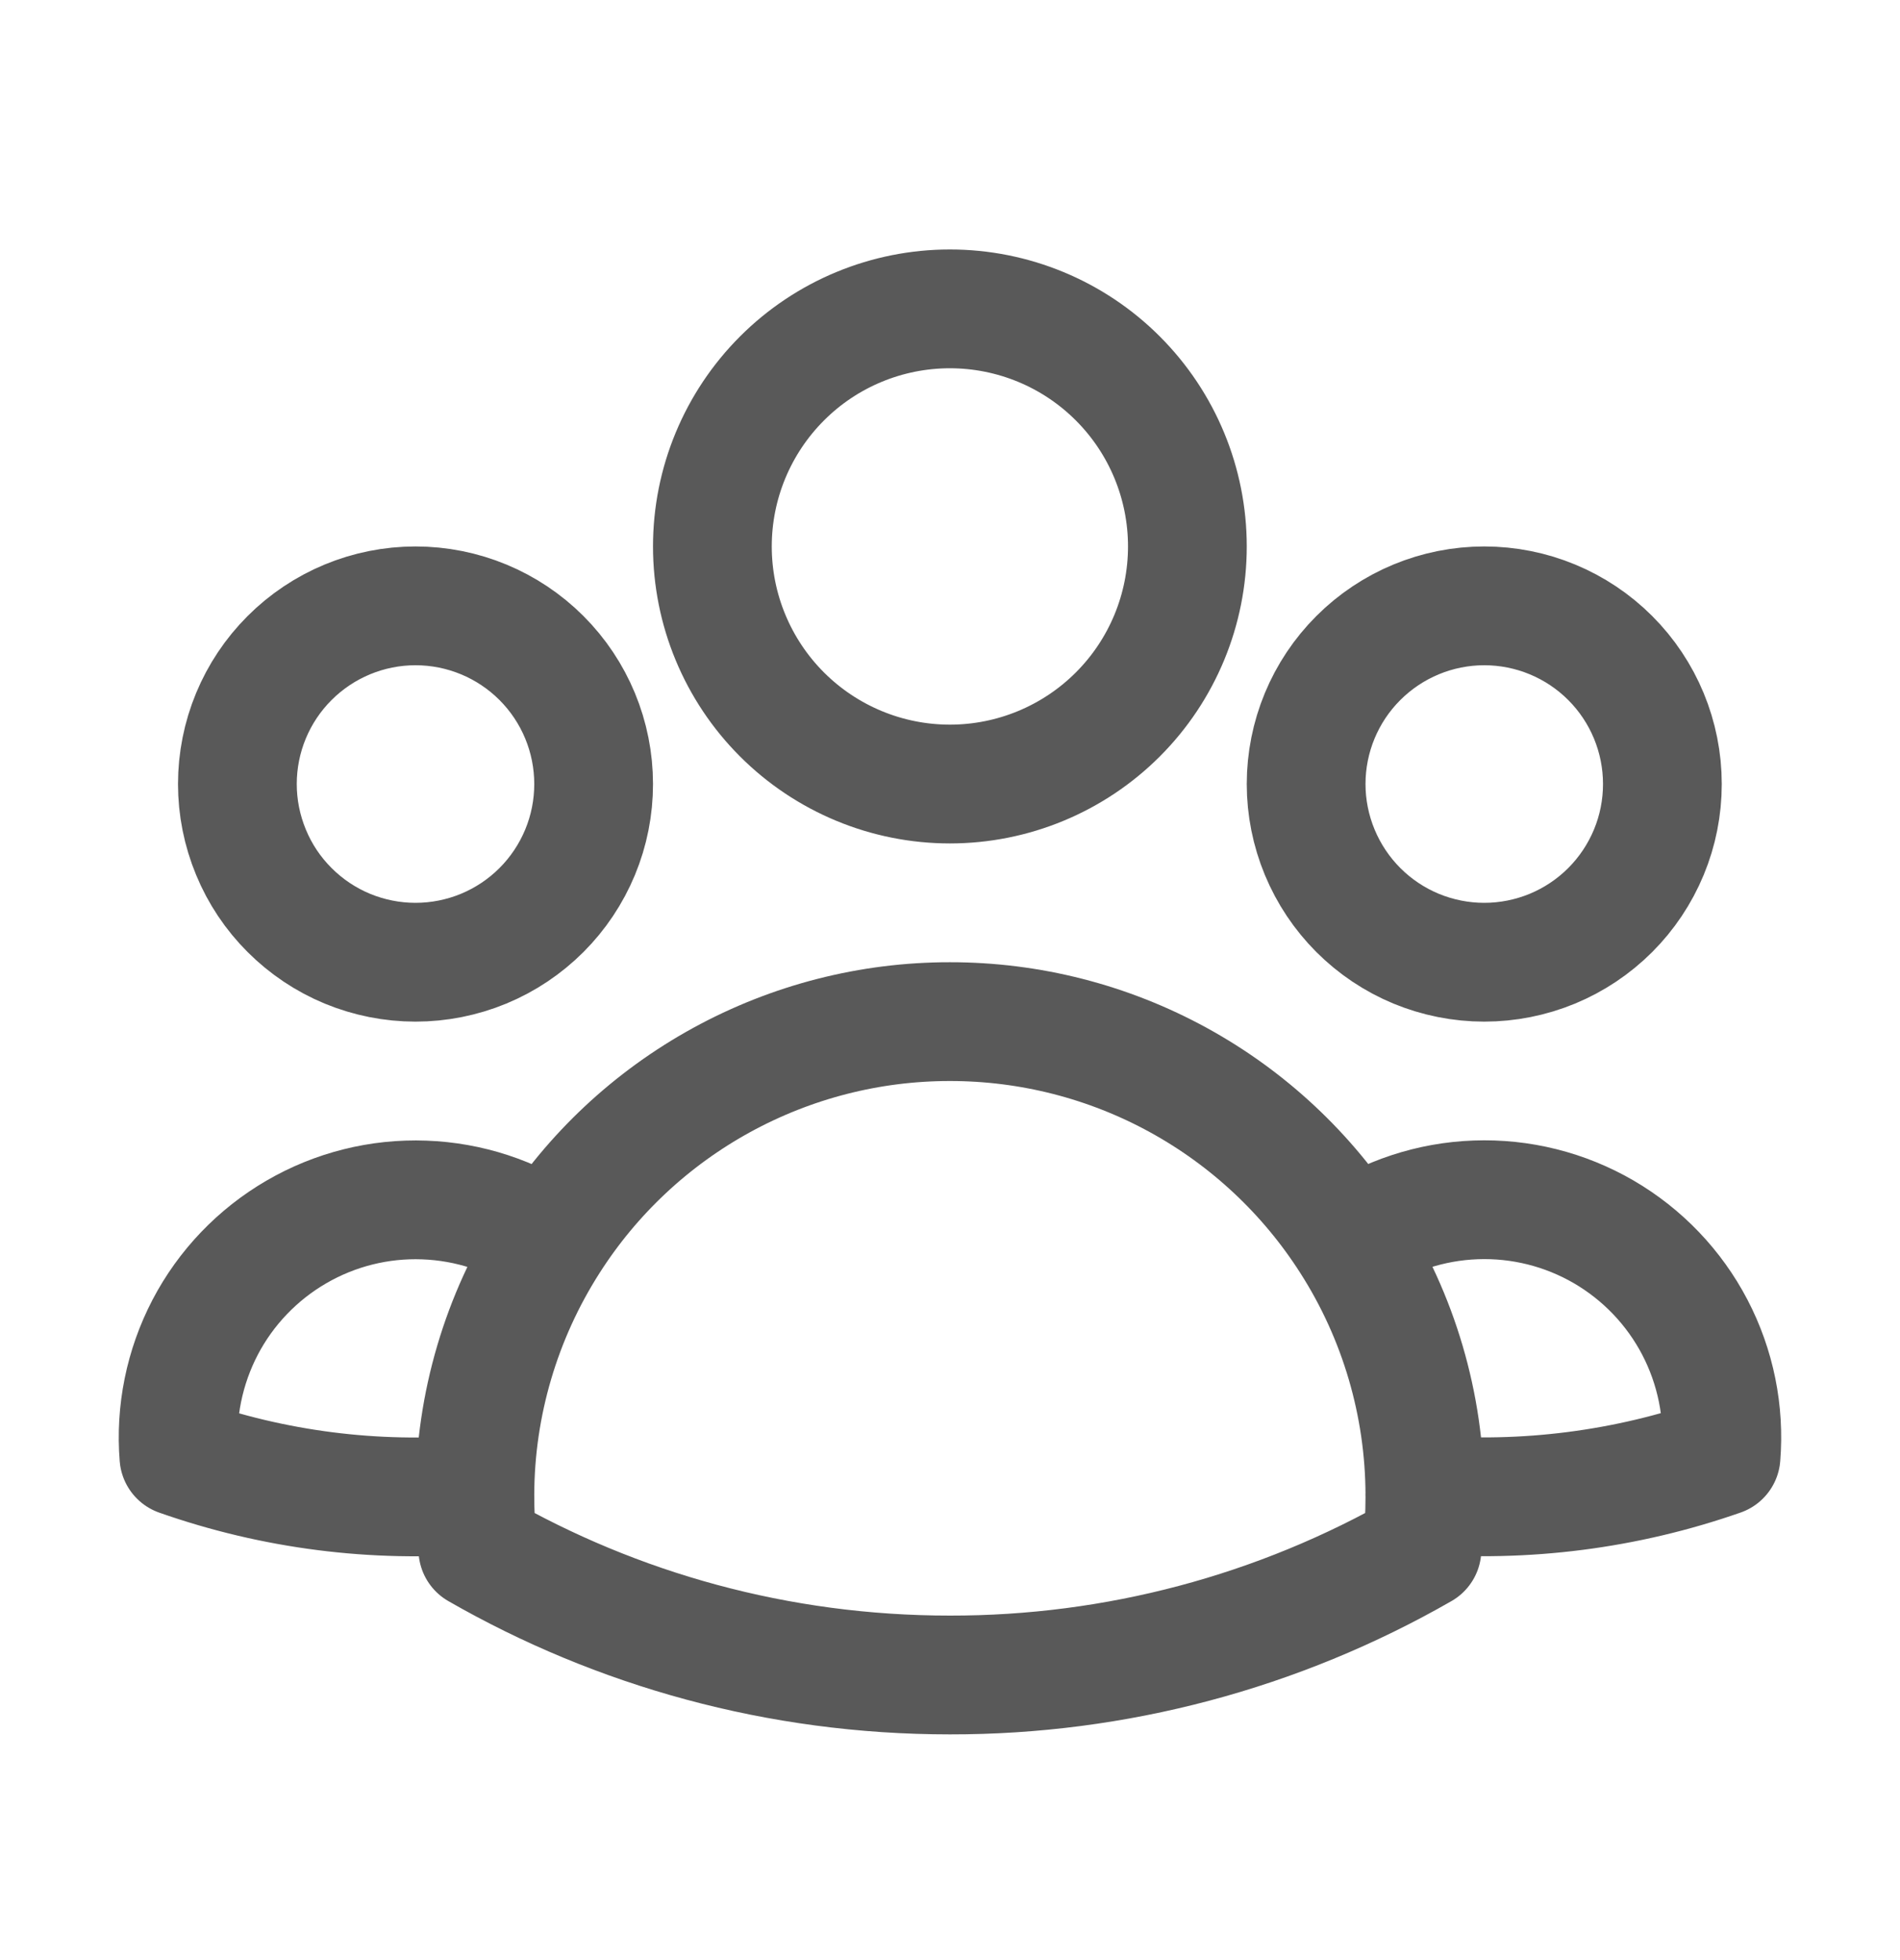 <svg width="32" height="33" viewBox="0 0 32 33" fill="none" xmlns="http://www.w3.org/2000/svg">
<path d="M22.744 20.895C23.367 20.469 24.099 20.228 24.854 20.201C25.609 20.173 26.356 20.36 27.009 20.739C27.662 21.119 28.194 21.675 28.544 22.344C28.894 23.014 29.047 23.768 28.986 24.521C27.387 25.08 25.687 25.298 23.998 25.16C23.993 23.649 23.558 22.169 22.744 20.896C22.021 19.762 21.024 18.829 19.845 18.183C18.666 17.537 17.343 17.199 15.998 17.2C14.654 17.199 13.332 17.538 12.153 18.184C10.974 18.83 9.977 19.762 9.254 20.896M23.997 25.159L23.998 25.2C23.998 25.5 23.982 25.796 23.949 26.088C21.529 27.476 18.788 28.204 15.998 28.2C13.105 28.2 10.389 27.432 8.048 26.088C8.013 25.779 7.997 25.469 7.998 25.159M7.998 25.159C6.31 25.302 4.612 25.085 3.013 24.523C2.952 23.77 3.106 23.016 3.455 22.346C3.805 21.677 4.338 21.121 4.99 20.742C5.643 20.362 6.39 20.175 7.145 20.203C7.899 20.23 8.631 20.47 9.254 20.896M7.998 25.159C8.003 23.648 8.441 22.169 9.254 20.896M19.998 9.2C19.998 10.261 19.577 11.278 18.827 12.028C18.077 12.778 17.059 13.2 15.998 13.2C14.938 13.2 13.92 12.778 13.17 12.028C12.42 11.278 11.998 10.261 11.998 9.2C11.998 8.139 12.42 7.122 13.17 6.372C13.92 5.621 14.938 5.2 15.998 5.2C17.059 5.2 18.077 5.621 18.827 6.372C19.577 7.122 19.998 8.139 19.998 9.2ZM27.998 13.2C27.998 13.594 27.921 13.984 27.77 14.348C27.619 14.712 27.398 15.043 27.12 15.321C26.841 15.6 26.51 15.821 26.146 15.972C25.782 16.122 25.392 16.2 24.998 16.2C24.604 16.2 24.214 16.122 23.85 15.972C23.486 15.821 23.156 15.6 22.877 15.321C22.599 15.043 22.378 14.712 22.227 14.348C22.076 13.984 21.998 13.594 21.998 13.2C21.998 12.404 22.314 11.641 22.877 11.079C23.44 10.516 24.203 10.2 24.998 10.2C25.794 10.2 26.557 10.516 27.12 11.079C27.682 11.641 27.998 12.404 27.998 13.2ZM9.998 13.2C9.998 13.594 9.921 13.984 9.77 14.348C9.619 14.712 9.398 15.043 9.12 15.321C8.841 15.6 8.51 15.821 8.146 15.972C7.782 16.122 7.392 16.2 6.998 16.2C6.604 16.2 6.214 16.122 5.85 15.972C5.486 15.821 5.156 15.6 4.877 15.321C4.598 15.043 4.377 14.712 4.227 14.348C4.076 13.984 3.998 13.594 3.998 13.2C3.998 12.404 4.314 11.641 4.877 11.079C5.44 10.516 6.203 10.2 6.998 10.2C7.794 10.2 8.557 10.516 9.12 11.079C9.682 11.641 9.998 12.404 9.998 13.2Z" stroke="#595959" stroke-width="2" stroke-linecap="round" stroke-linejoin="round"/>
</svg>
